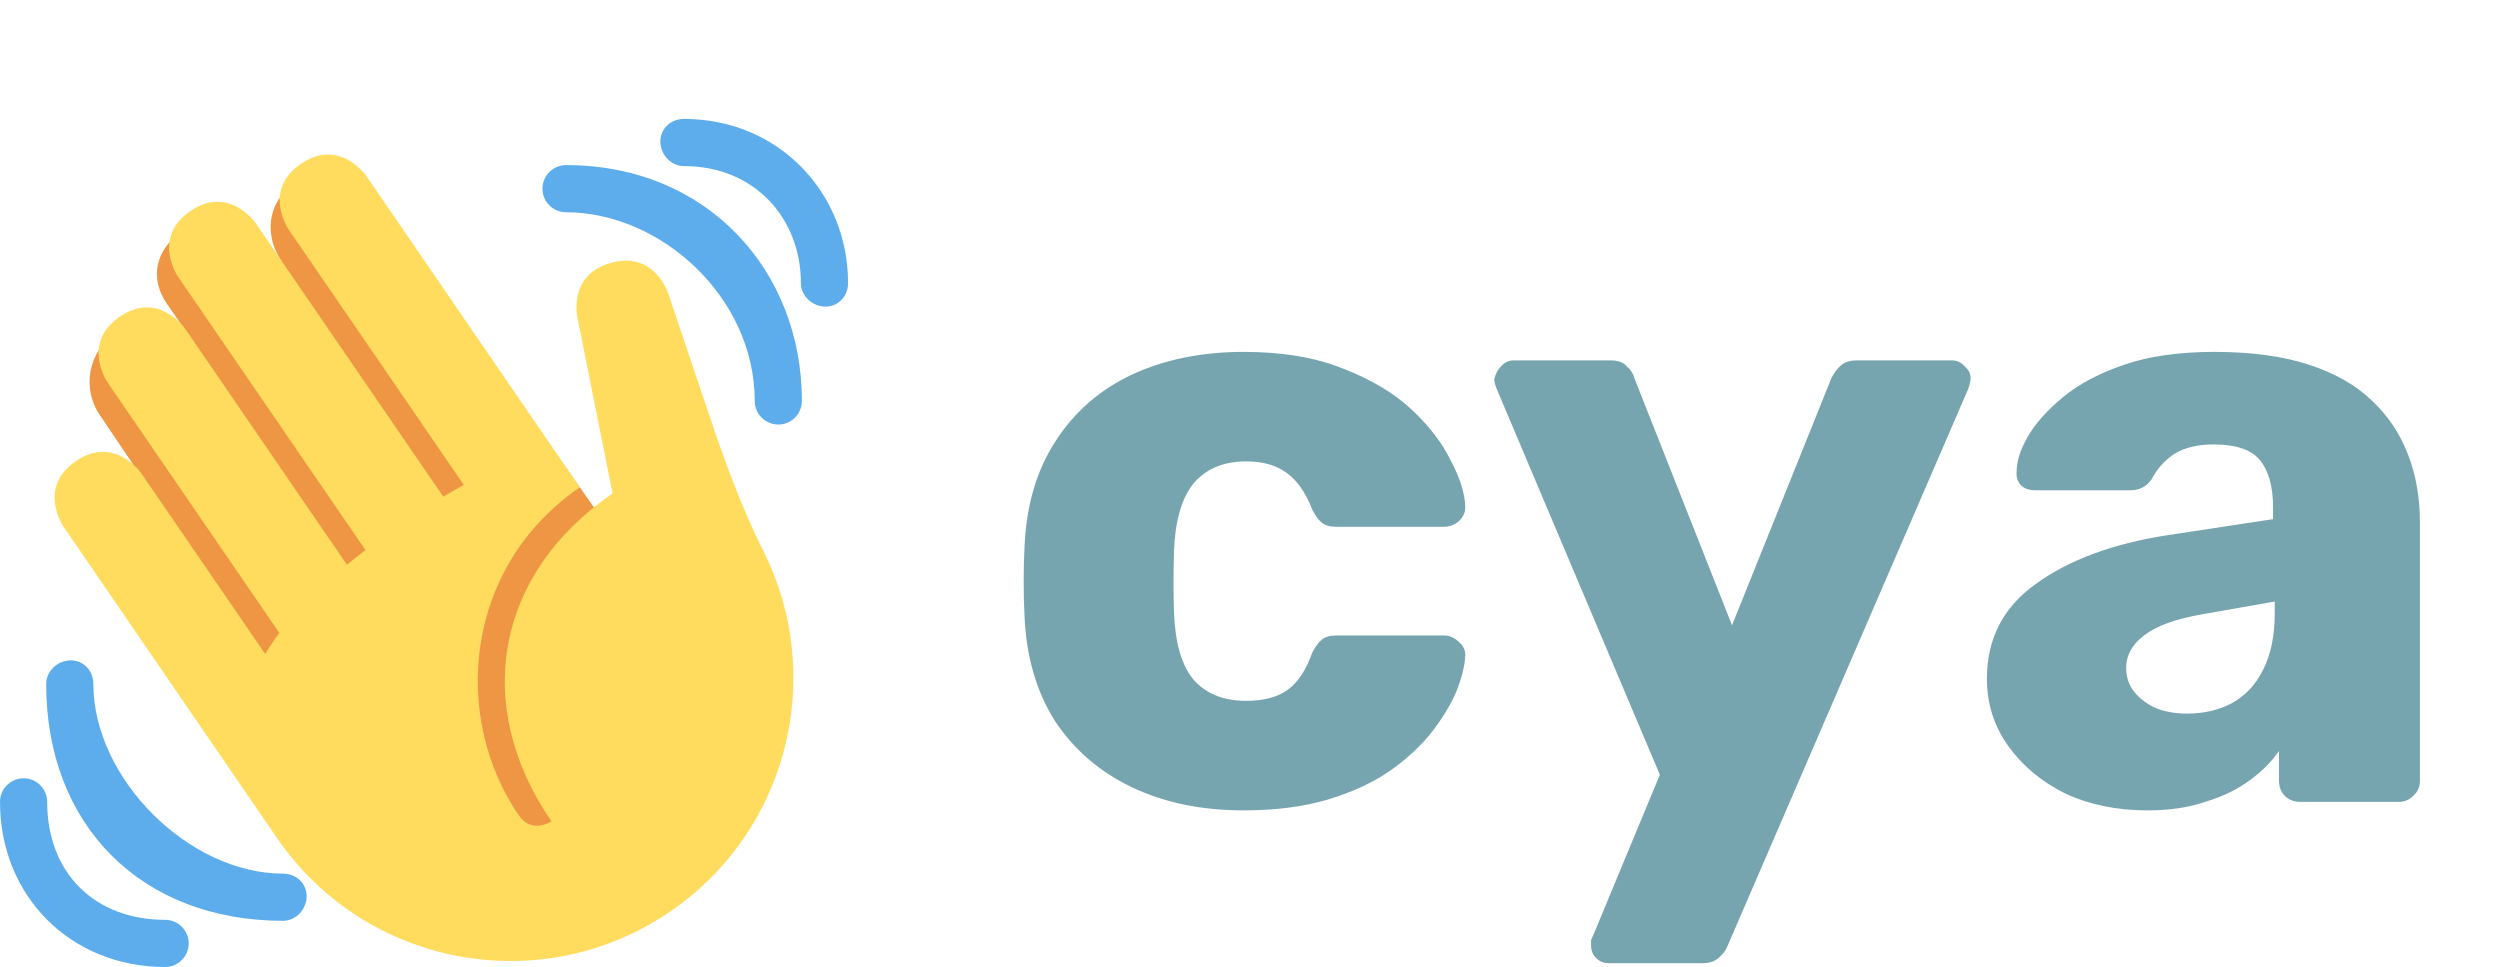 <svg width="106" height="41" viewBox="0 0 106 41" fill="none" xmlns="http://www.w3.org/2000/svg">
<path d="M52.728 34.36C50.952 34.36 49.38 34.036 48.012 33.388C46.644 32.74 45.552 31.804 44.736 30.58C43.944 29.332 43.512 27.844 43.44 26.116C43.416 25.732 43.404 25.252 43.404 24.676C43.404 24.076 43.416 23.584 43.44 23.2C43.512 21.448 43.944 19.96 44.736 18.736C45.528 17.488 46.608 16.54 47.976 15.892C49.368 15.244 50.952 14.92 52.728 14.92C54.384 14.92 55.8 15.16 56.976 15.64C58.152 16.096 59.112 16.672 59.856 17.368C60.6 18.064 61.152 18.784 61.512 19.528C61.896 20.248 62.1 20.884 62.124 21.436C62.148 21.676 62.064 21.892 61.872 22.084C61.68 22.252 61.464 22.336 61.224 22.336H56.652C56.388 22.336 56.184 22.276 56.04 22.156C55.896 22.036 55.764 21.856 55.644 21.616C55.356 20.872 54.984 20.344 54.528 20.032C54.096 19.72 53.532 19.564 52.836 19.564C51.876 19.564 51.132 19.876 50.604 20.5C50.1 21.124 49.824 22.084 49.776 23.38C49.752 24.34 49.752 25.192 49.776 25.936C49.824 27.256 50.1 28.216 50.604 28.816C51.132 29.416 51.876 29.716 52.836 29.716C53.58 29.716 54.168 29.56 54.6 29.248C55.032 28.936 55.38 28.408 55.644 27.664C55.764 27.424 55.896 27.244 56.04 27.124C56.184 27.004 56.388 26.944 56.652 26.944H61.224C61.464 26.944 61.68 27.04 61.872 27.232C62.064 27.4 62.148 27.604 62.124 27.844C62.1 28.252 61.98 28.732 61.764 29.284C61.548 29.812 61.212 30.376 60.756 30.976C60.3 31.576 59.7 32.14 58.956 32.668C58.236 33.172 57.36 33.58 56.328 33.892C55.296 34.204 54.096 34.36 52.728 34.36ZM68.218 40.84C68.002 40.84 67.822 40.768 67.678 40.624C67.534 40.48 67.462 40.3 67.462 40.084C67.462 40.036 67.462 39.964 67.462 39.868C67.486 39.796 67.522 39.712 67.57 39.616L70.378 32.848L63.466 16.504C63.394 16.336 63.358 16.192 63.358 16.072C63.406 15.856 63.502 15.676 63.646 15.532C63.79 15.364 63.97 15.28 64.186 15.28H68.29C68.602 15.28 68.83 15.364 68.974 15.532C69.142 15.676 69.25 15.844 69.298 16.036L73.438 26.512L77.65 16.036C77.746 15.844 77.866 15.676 78.01 15.532C78.178 15.364 78.418 15.28 78.73 15.28H82.762C82.978 15.28 83.158 15.364 83.302 15.532C83.47 15.676 83.554 15.844 83.554 16.036C83.554 16.156 83.518 16.312 83.446 16.504L73.258 40.084C73.186 40.276 73.066 40.444 72.898 40.588C72.73 40.756 72.49 40.84 72.178 40.84H68.218ZM91.049 34.36C89.753 34.36 88.589 34.12 87.557 33.64C86.549 33.136 85.745 32.464 85.145 31.624C84.545 30.784 84.245 29.836 84.245 28.78C84.245 27.076 84.941 25.732 86.333 24.748C87.725 23.74 89.573 23.056 91.877 22.696L96.377 22.012V21.508C96.377 20.644 96.197 19.984 95.837 19.528C95.477 19.072 94.817 18.844 93.857 18.844C93.185 18.844 92.633 18.976 92.201 19.24C91.793 19.504 91.469 19.864 91.229 20.32C91.013 20.632 90.713 20.788 90.329 20.788H86.297C86.033 20.788 85.829 20.716 85.685 20.572C85.541 20.404 85.481 20.212 85.505 19.996C85.505 19.564 85.661 19.072 85.973 18.52C86.309 17.944 86.813 17.38 87.485 16.828C88.157 16.276 89.021 15.82 90.077 15.46C91.133 15.1 92.405 14.92 93.893 14.92C95.453 14.92 96.785 15.1 97.889 15.46C98.993 15.82 99.881 16.324 100.553 16.972C101.249 17.62 101.765 18.388 102.101 19.276C102.437 20.14 102.605 21.1 102.605 22.156V33.1C102.605 33.364 102.509 33.58 102.317 33.748C102.149 33.916 101.945 34 101.705 34H97.529C97.265 34 97.049 33.916 96.881 33.748C96.713 33.58 96.629 33.364 96.629 33.1V31.84C96.317 32.296 95.897 32.716 95.369 33.1C94.841 33.484 94.217 33.784 93.497 34C92.801 34.24 91.985 34.36 91.049 34.36ZM92.741 30.256C93.437 30.256 94.061 30.112 94.613 29.824C95.189 29.512 95.633 29.044 95.945 28.42C96.281 27.772 96.449 26.968 96.449 26.008V25.504L93.389 26.044C92.261 26.236 91.433 26.536 90.905 26.944C90.401 27.328 90.149 27.784 90.149 28.312C90.149 28.72 90.269 29.068 90.509 29.356C90.749 29.644 91.061 29.872 91.445 30.04C91.829 30.184 92.261 30.256 92.741 30.256Z" fill="#76A5AF"/>
<g clip-path="url(#clip0_61_20)">
<path d="M4.861 14.147C5.801 13.49 7.218 13.616 8.062 14.313L7.094 12.906C6.315 11.795 6.594 10.593 7.706 9.813C8.818 9.036 11.969 11.125 11.969 11.125C11.183 10.003 11.33 8.581 12.452 7.794C12.991 7.417 13.658 7.27 14.306 7.384C14.954 7.499 15.53 7.866 15.908 8.405L26.328 23.125L25 36L13.917 31.958L4.25 17.625C4.061 17.357 3.928 17.054 3.856 16.733C3.785 16.413 3.778 16.082 3.834 15.759C3.891 15.436 4.011 15.128 4.187 14.851C4.363 14.574 4.592 14.335 4.861 14.147V14.147Z" fill="#EF9645"/>
<path d="M2.695 22.336C2.695 22.336 1.563 20.686 3.214 19.555C4.863 18.424 5.994 20.073 5.994 20.073L11.245 27.731C11.426 27.429 11.624 27.131 11.845 26.837L4.557 16.21C4.557 16.21 3.426 14.561 5.076 13.43C6.725 12.299 7.856 13.948 7.856 13.948L14.711 23.945C14.966 23.737 15.227 23.528 15.496 23.323L7.549 11.732C7.549 11.732 6.418 10.083 8.068 8.952C9.717 7.821 10.848 9.47 10.848 9.47L18.795 21.059C19.087 20.88 19.376 20.725 19.666 20.561L12.238 9.729C12.238 9.729 11.107 8.08 12.756 6.949C14.405 5.818 15.536 7.467 15.536 7.467L23.39 18.921L24.584 20.663C19.636 24.057 19.165 30.442 21.992 34.565C22.557 35.39 23.382 34.825 23.382 34.825C19.989 29.876 21.025 24.315 25.974 20.922L24.515 13.62C24.515 13.62 23.97 11.696 25.893 11.15C27.817 10.605 28.363 12.529 28.363 12.529L30.048 17.533C30.716 19.517 31.427 21.494 32.368 23.364C35.025 28.644 33.438 35.206 28.428 38.643C22.963 42.39 15.492 40.997 11.744 35.533L2.695 22.336Z" fill="#FFDC5D"/>
<path d="M12 37.042C8 37.042 3.958 33 3.958 29C3.958 28.447 3.553 28 3 28C2.447 28 1.958 28.447 1.958 29C1.958 35 6 39.042 12 39.042C12.553 39.042 13 38.553 13 38C13 37.447 12.553 37.042 12 37.042Z" fill="#5DADEC"/>
<path d="M7 39C4 39 2 37 2 34C2 33.735 1.895 33.48 1.707 33.293C1.52 33.105 1.265 33 1 33C0.735 33 0.48 33.105 0.293 33.293C0.105 33.48 0 33.735 0 34C0 38 3 41 7 41C7.265 41 7.52 40.895 7.707 40.707C7.895 40.52 8 40.265 8 40C8 39.735 7.895 39.48 7.707 39.293C7.52 39.105 7.265 39 7 39ZM24 7C23.735 7 23.48 7.105 23.293 7.293C23.105 7.48 23 7.735 23 8C23 8.265 23.105 8.52 23.293 8.707C23.48 8.895 23.735 9 24 9C28 9 32 12.589 32 17C32 17.265 32.105 17.52 32.293 17.707C32.48 17.895 32.735 18 33 18C33.265 18 33.52 17.895 33.707 17.707C33.895 17.52 34 17.265 34 17C34 11.486 30 7 24 7Z" fill="#5DADEC"/>
<path d="M29 5.042C28.448 5.042 28 5.448 28 6C28 6.552 28.448 7.042 29 7.042C32 7.042 33.958 9.267 33.958 12C33.958 12.552 34.447 13 35 13C35.553 13 35.958 12.552 35.958 12C35.958 8.163 33 5.042 29 5.042Z" fill="#5DADEC"/>
</g>
<defs>
<clipPath id="clip0_61_20">
<rect width="36" height="36" fill="white" transform="translate(0 5)"/>
</clipPath>
</defs>
</svg>
